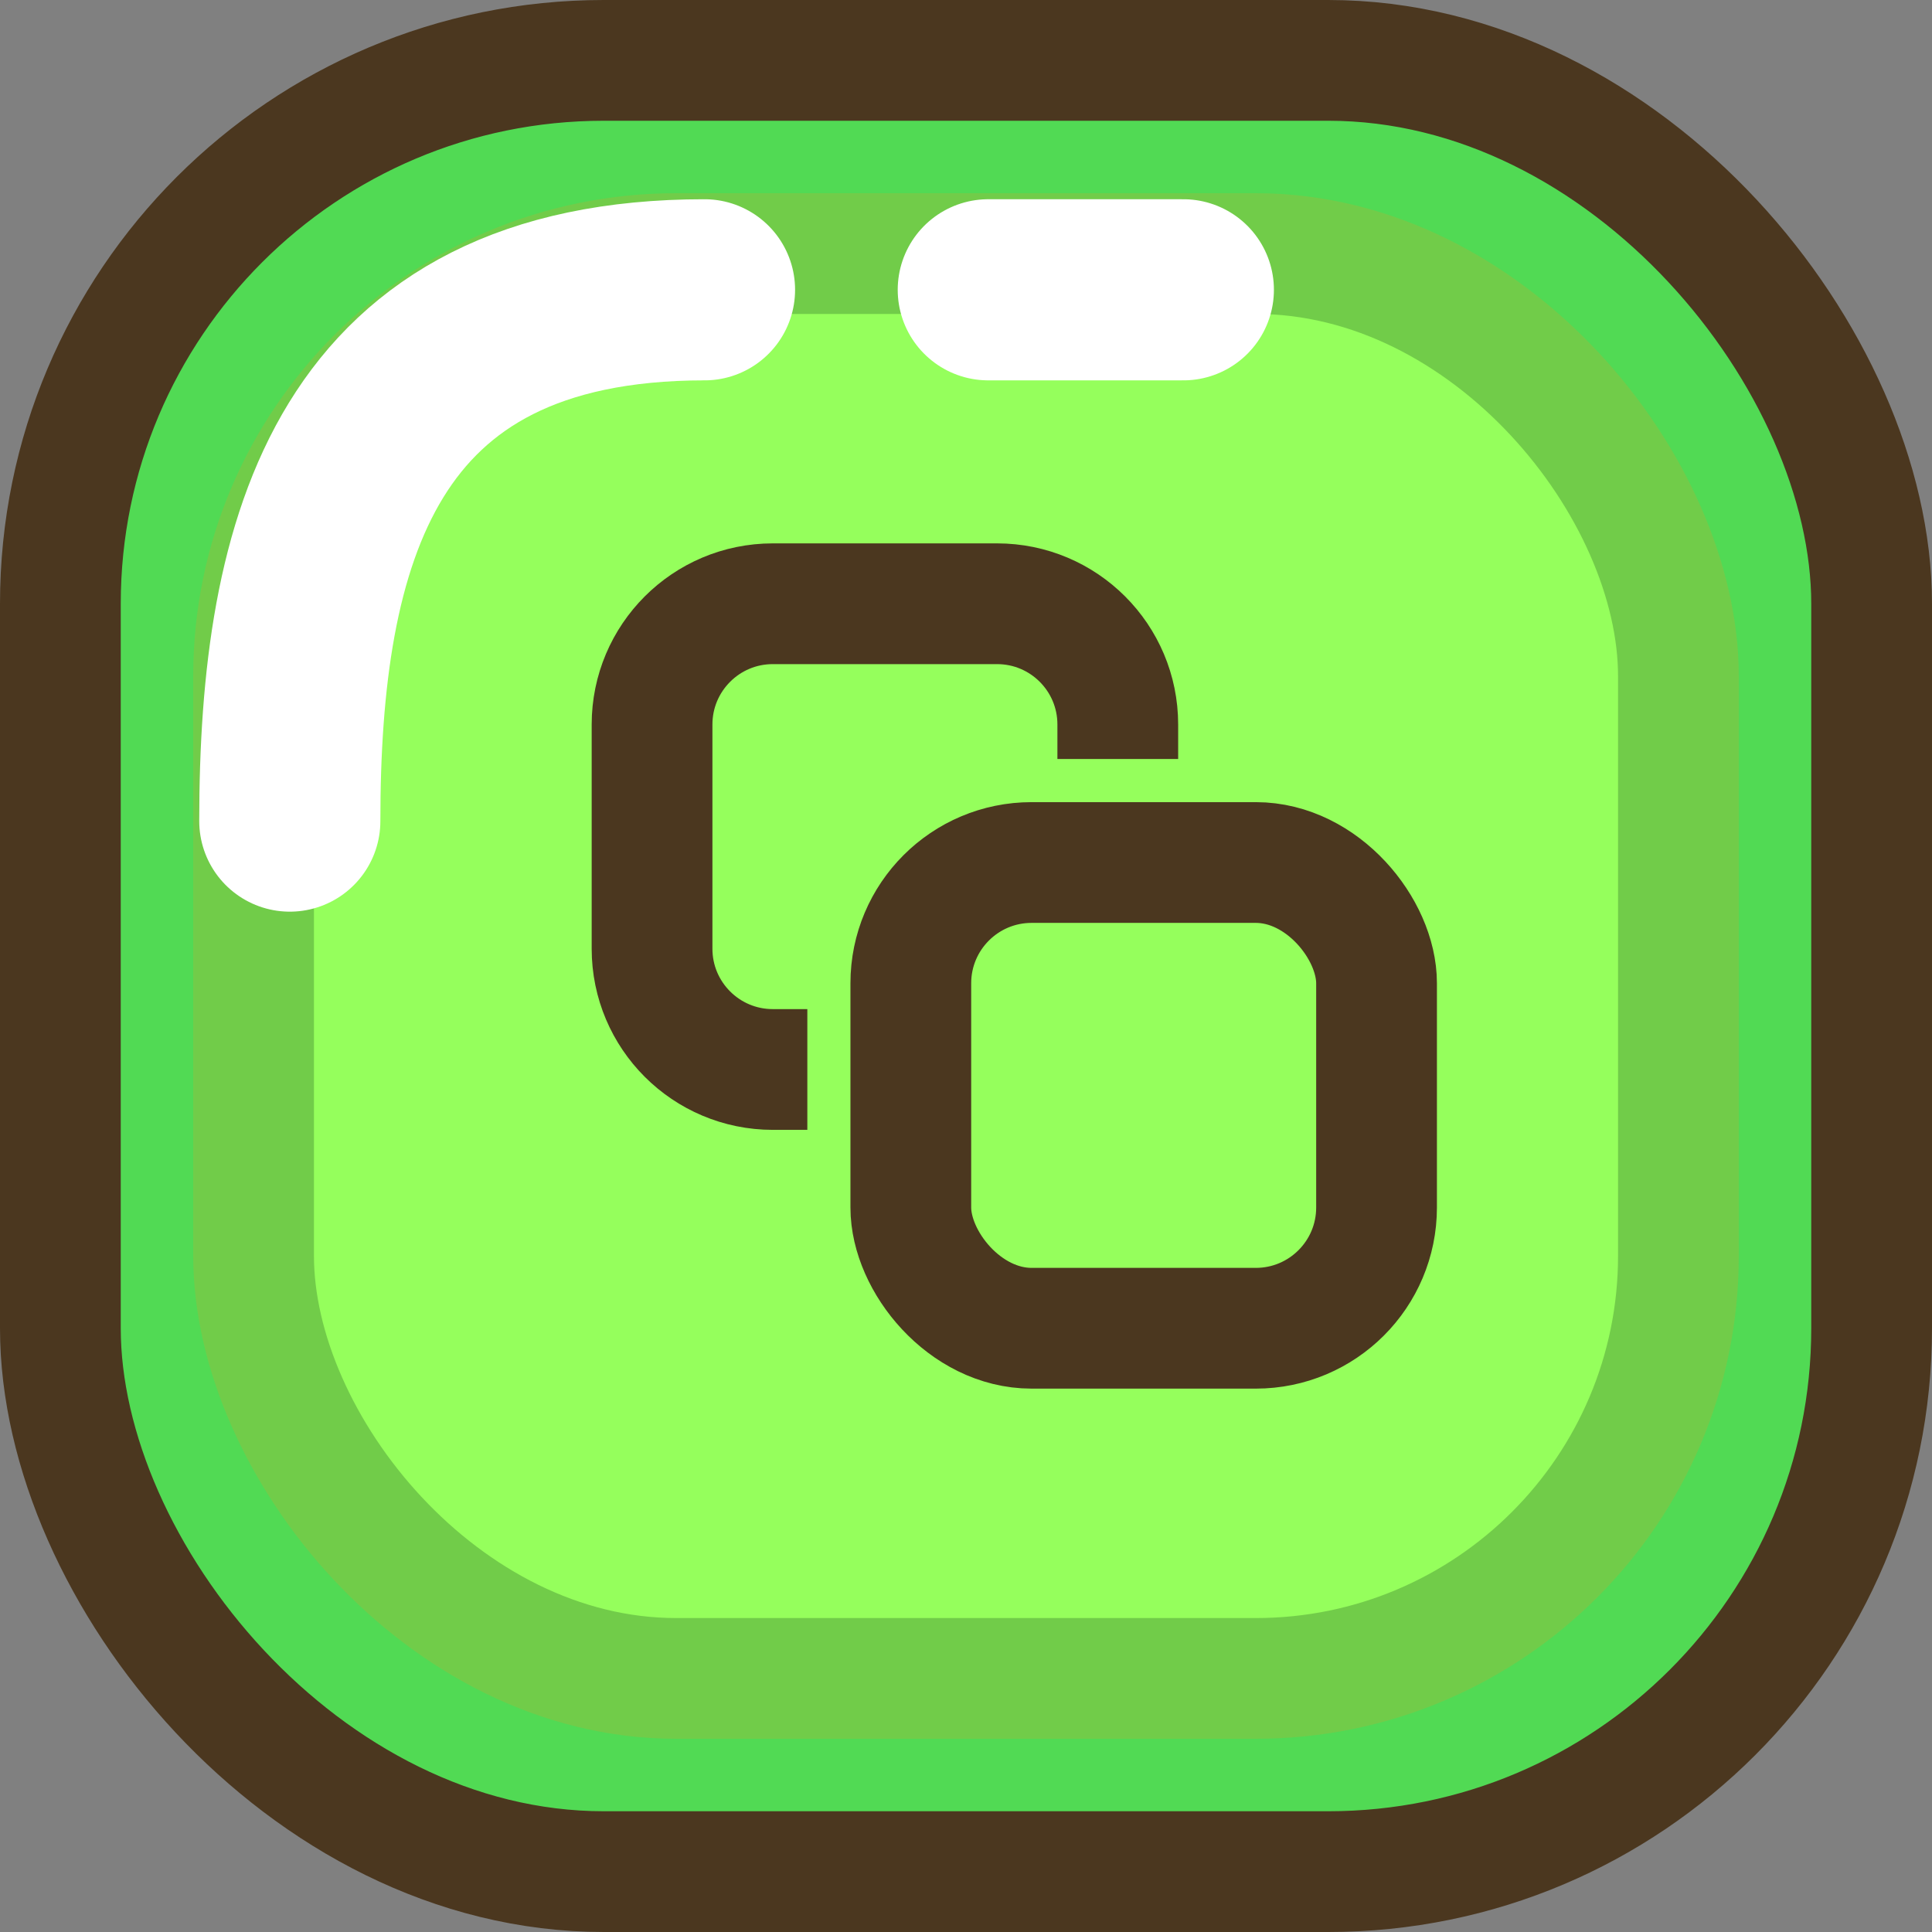 <svg width="32" height="32" viewBox="0 0 32 32" fill="none" xmlns="http://www.w3.org/2000/svg">
  <rect x="0" y="0" width="32" height="32" fill="#808080" stroke="none"/>
  <rect x="1" y="1" width="30" height="30" rx="9" fill="#51DA54" stroke="#4B371F" stroke-width="2"/>
  <rect x="4.2" y="4.2" width="23.6" height="23.6" rx="7" fill="#95FF5C" stroke="#71CC49" stroke-width="2"/>
  <path d="M4.8 13.6C4.8 8.941 5.884 4.8 11.669 4.8M16.369 4.8H19.6" stroke="white" stroke-width="3" stroke-linecap="round" stroke-linejoin="round"/>
  <rect x="15.086" y="14.286" width="7.714" height="7.714" rx="2" stroke="#4B371F" stroke-width="2"/>
  <path d="M18.514 12.571V12C18.514 10.895 17.619 10 16.514 10H12.8C11.696 10 10.8 10.895 10.8 12V15.714C10.8 16.819 11.696 17.714 12.8 17.714H13.372" stroke="#4B371F" stroke-width="2"/>
</svg>

